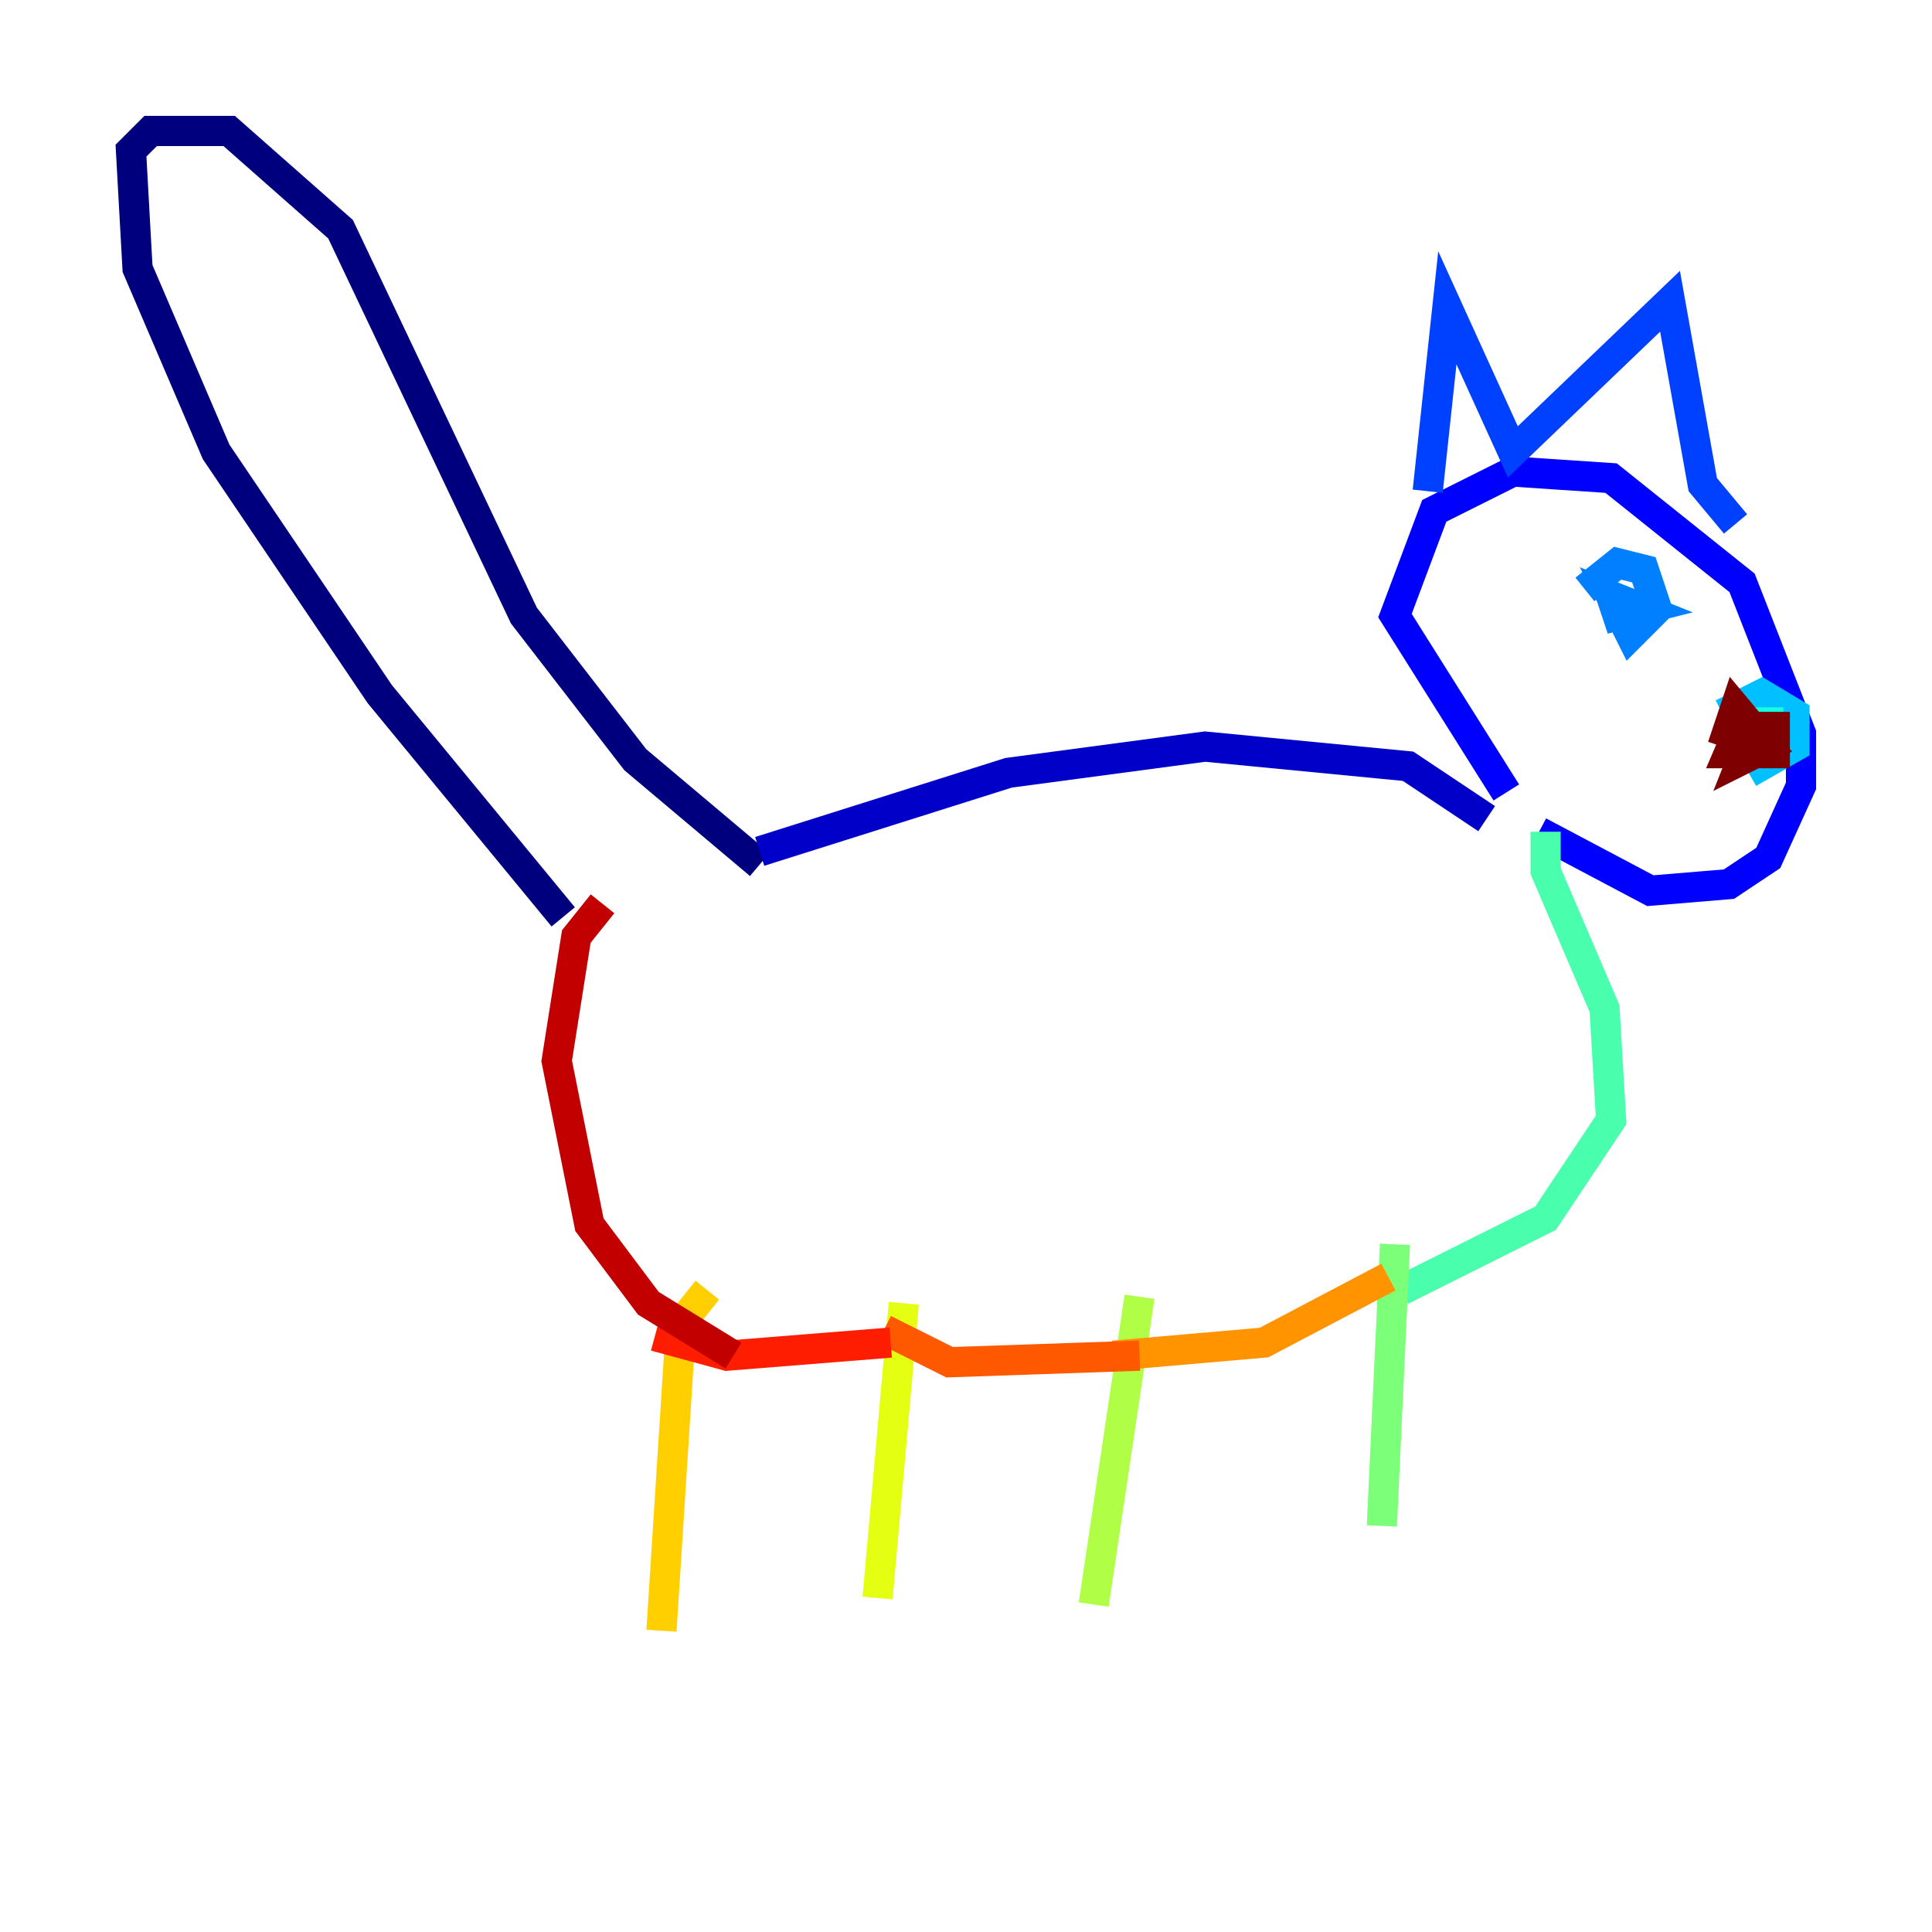 <?xml version="1.0" encoding="utf-8" ?>
<svg baseProfile="tiny" height="128" version="1.2" viewBox="0,0,128,128" width="128" xmlns="http://www.w3.org/2000/svg" xmlns:ev="http://www.w3.org/2001/xml-events" xmlns:xlink="http://www.w3.org/1999/xlink"><defs /><polyline fill="none" points="37.315,60.746 25.166,45.993 14.319,29.939 9.112,17.79 8.678,9.98 9.98,8.678 15.186,8.678 22.563,15.186 34.712,40.786 42.088,50.332 50.332,57.275" stroke="#00007f" stroke-width="2" /><polyline fill="none" points="50.332,56.407 66.82,51.2 79.837,49.464 93.288,50.766 98.495,54.237" stroke="#0000c8" stroke-width="2" /><polyline fill="none" points="99.797,52.502 92.42,40.786 95.024,33.844 100.231,31.241 106.739,31.675 115.417,38.617 119.322,48.597 119.322,52.068 117.153,56.841 114.549,58.576 109.342,59.01 101.966,55.105" stroke="#0000ff" stroke-width="2" /><polyline fill="none" points="94.59,32.542 95.891,20.393 100.231,29.939 110.644,19.959 112.814,32.108 114.983,34.712" stroke="#0040ff" stroke-width="2" /><polyline fill="none" points="105.003,39.051 107.173,37.315 108.909,37.749 109.776,40.352 108.041,42.088 106.739,39.485 108.909,40.352 107.173,40.786 106.739,39.485" stroke="#0080ff" stroke-width="2" /><polyline fill="none" points="114.115,47.295 116.719,45.993 118.888,47.295 118.888,49.464 115.851,51.2" stroke="#00c0ff" stroke-width="2" /><polyline fill="none" points="117.153,46.861 117.153,48.597 117.586,47.295" stroke="#15ffe1" stroke-width="2" /><polyline fill="none" points="102.4,55.105 102.4,57.709 106.305,66.82 106.739,74.197 102.4,80.705 92.854,85.478" stroke="#49ffad" stroke-width="2" /><polyline fill="none" points="92.42,82.441 91.552,101.098" stroke="#7cff79" stroke-width="2" /><polyline fill="none" points="75.498,85.912 72.461,106.305" stroke="#b0ff46" stroke-width="2" /><polyline fill="none" points="59.878,86.346 58.142,105.871" stroke="#e4ff12" stroke-width="2" /><polyline fill="none" points="46.861,85.478 45.125,87.647 43.824,108.041" stroke="#ffcf00" stroke-width="2" /><polyline fill="none" points="91.986,84.61 83.742,88.949 73.763,89.817" stroke="#ff9400" stroke-width="2" /><polyline fill="none" points="75.498,89.817 62.915,90.251 58.576,88.081" stroke="#ff5900" stroke-width="2" /><polyline fill="none" points="59.01,88.949 48.163,89.817 43.39,88.515" stroke="#ff1d00" stroke-width="2" /><polyline fill="none" points="39.919,59.878 38.183,62.047 36.881,70.291 39.051,81.139 42.956,86.346 48.597,89.817" stroke="#c30000" stroke-width="2" /><polyline fill="none" points="114.115,49.464 114.983,46.861 117.153,49.464 115.417,50.332 116.285,48.163 117.586,48.163 117.586,49.898 114.549,49.898 115.851,46.861" stroke="#7f0000" stroke-width="2" /></svg>